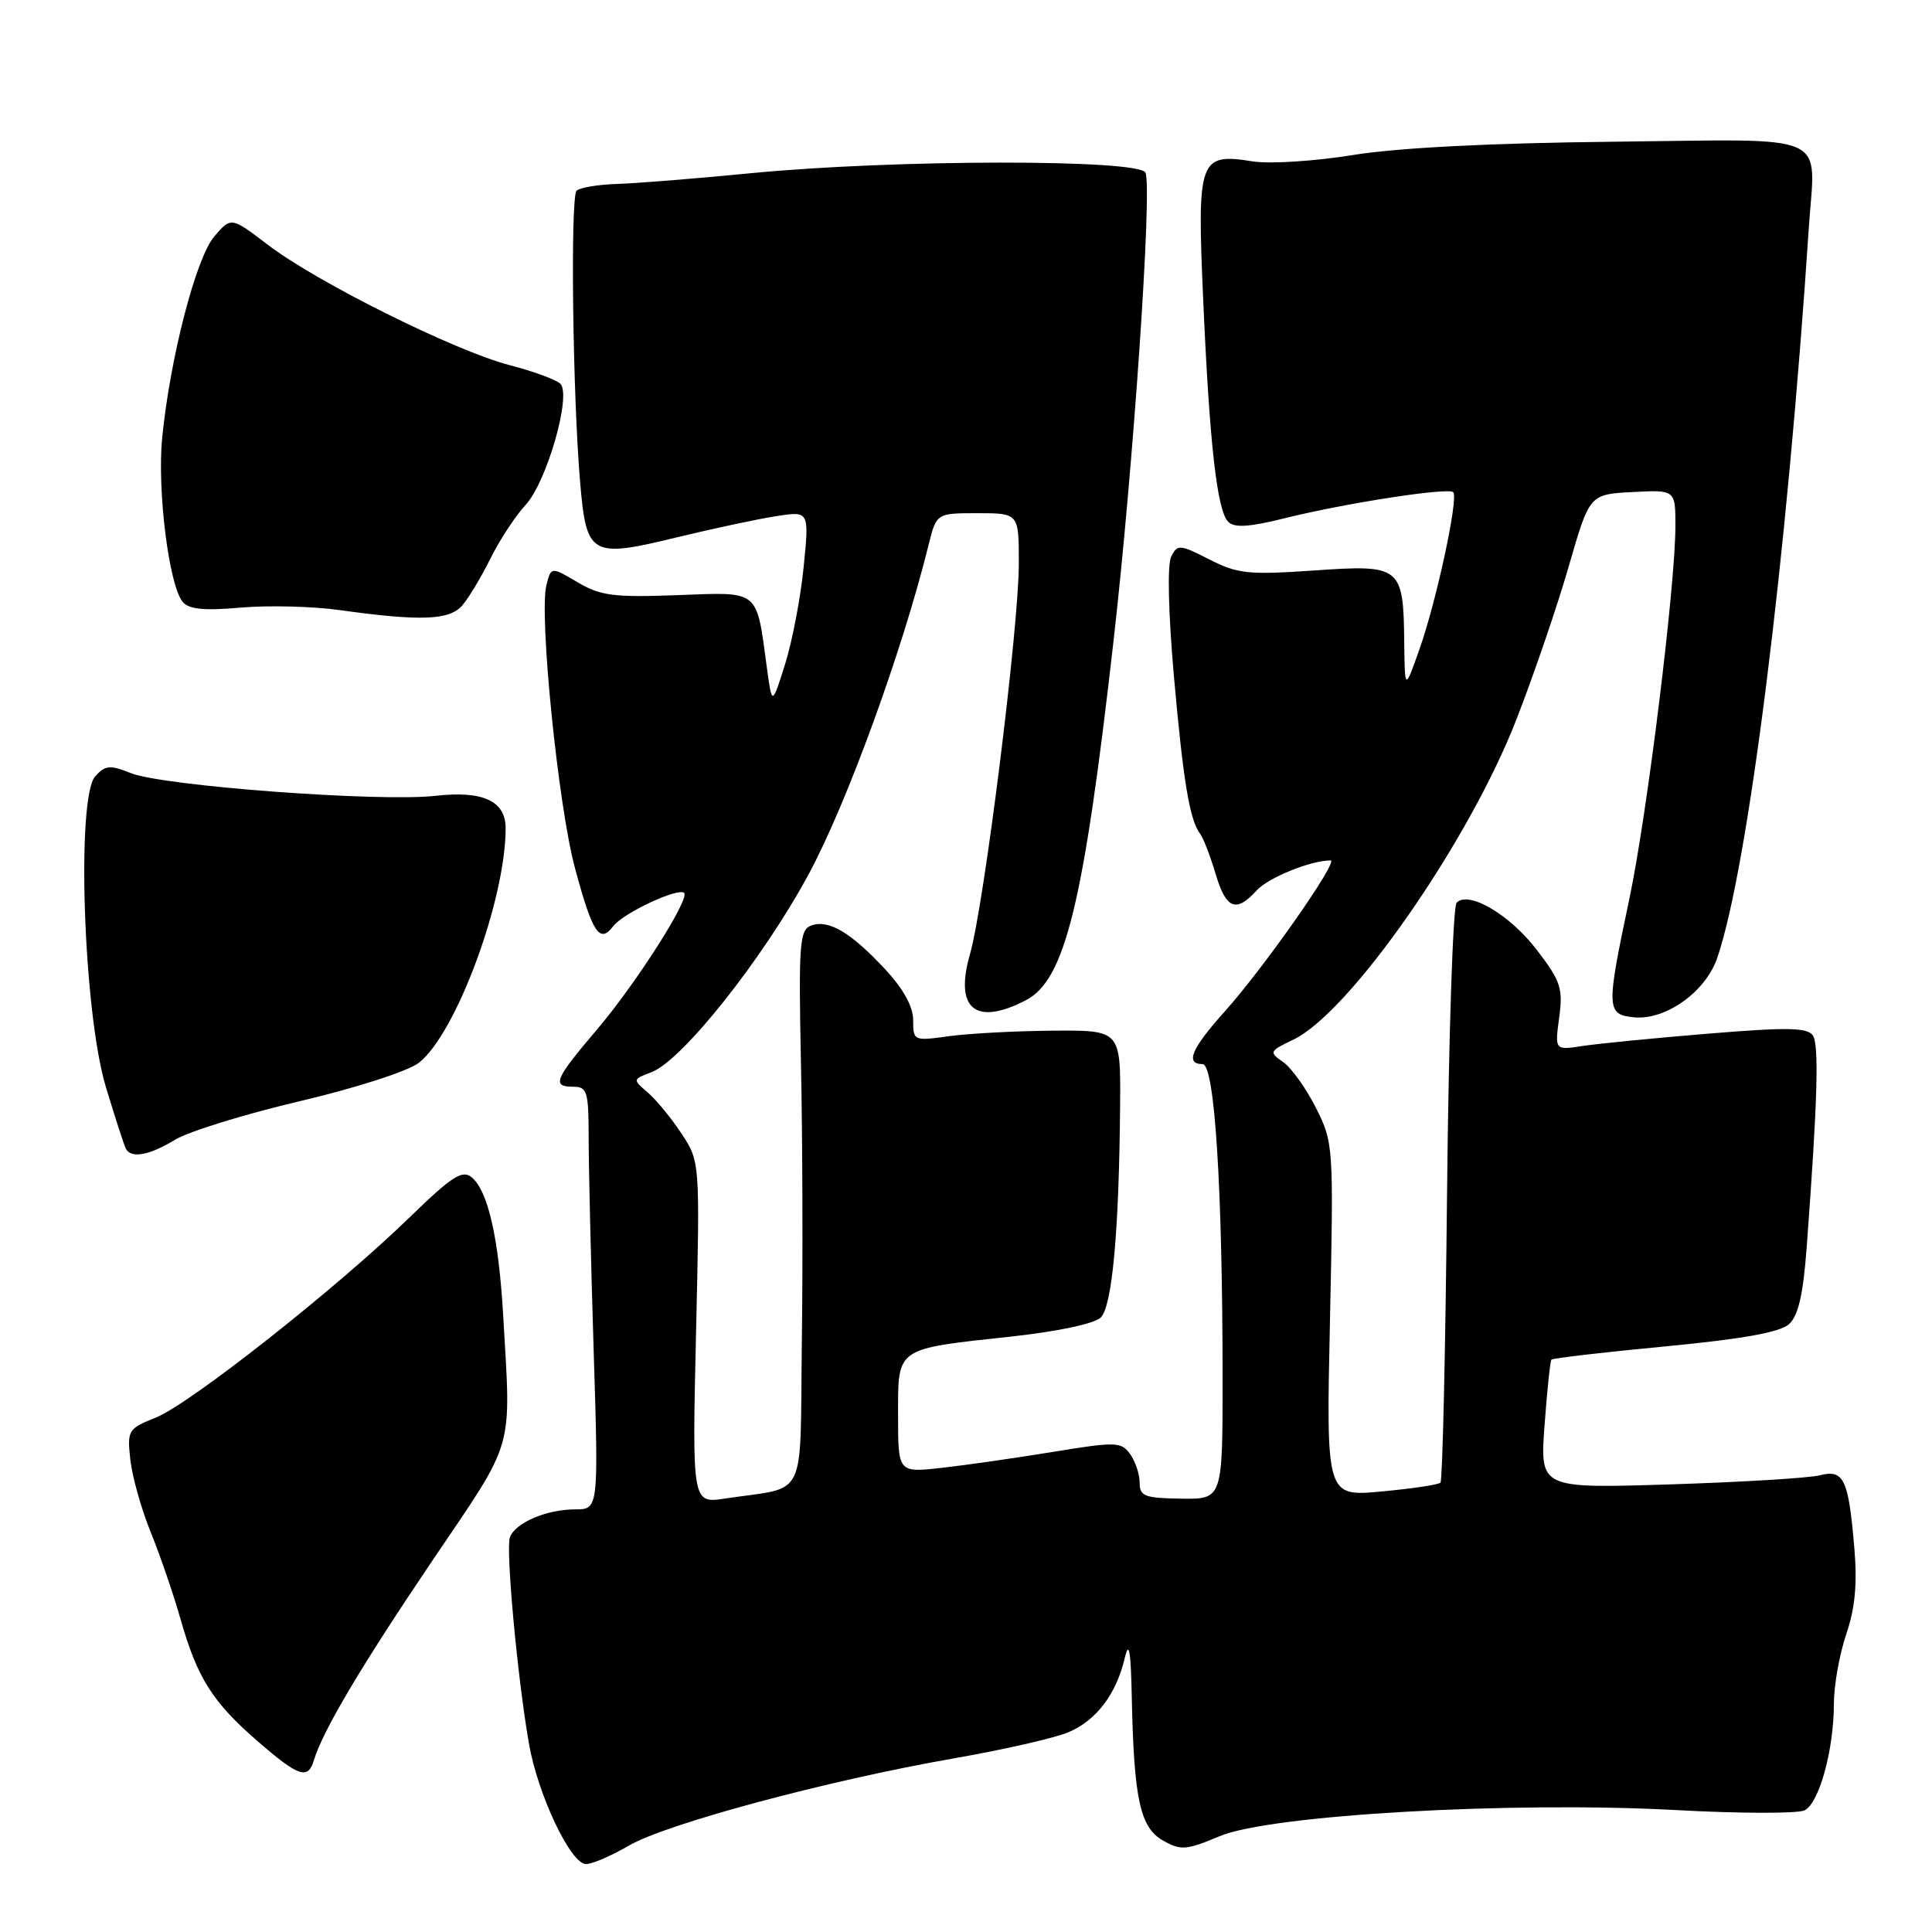 <?xml version="1.0" encoding="UTF-8" standalone="no"?>
<!DOCTYPE svg PUBLIC "-//W3C//DTD SVG 1.1//EN" "http://www.w3.org/Graphics/SVG/1.1/DTD/svg11.dtd" >
<svg xmlns="http://www.w3.org/2000/svg" xmlns:xlink="http://www.w3.org/1999/xlink" version="1.1" viewBox="0 0 256 256">
 <g >
 <path fill="currentColor"
d=" M 83.32 244.56 C 88.28 241.66 109.73 235.90 126.36 233.00 C 132.89 231.86 139.71 230.31 141.53 229.55 C 145.24 228.00 147.89 224.54 149.03 219.72 C 149.60 217.31 149.84 218.64 149.97 225.00 C 150.25 238.42 151.08 242.19 154.12 243.89 C 156.48 245.22 157.20 245.16 161.62 243.30 C 168.30 240.49 200.21 238.66 222.00 239.84 C 230.53 240.31 238.23 240.32 239.12 239.88 C 241.06 238.91 243.00 231.83 243.00 225.74 C 243.00 223.33 243.74 219.20 244.63 216.56 C 245.81 213.11 246.11 209.89 245.71 205.13 C 244.93 195.93 244.32 194.67 241.11 195.49 C 239.67 195.85 230.75 196.39 221.27 196.69 C 204.05 197.23 204.05 197.23 204.66 188.86 C 205.00 184.26 205.41 180.35 205.57 180.16 C 205.73 179.97 212.49 179.18 220.60 178.41 C 230.90 177.43 235.85 176.54 237.05 175.46 C 238.29 174.33 238.93 171.54 239.40 165.21 C 240.84 145.88 241.05 138.44 240.21 137.20 C 239.49 136.15 236.81 136.10 226.41 136.96 C 219.31 137.54 211.82 138.28 209.76 138.59 C 206.01 139.17 206.01 139.17 206.60 134.84 C 207.12 130.96 206.81 130.01 203.66 125.90 C 200.06 121.19 194.61 117.98 193.01 119.61 C 192.52 120.10 191.95 137.48 191.74 158.24 C 191.53 179.00 191.14 196.20 190.87 196.46 C 190.60 196.73 187.08 197.26 183.05 197.63 C 175.72 198.31 175.72 198.31 176.23 174.91 C 176.72 151.85 176.69 151.43 174.38 146.82 C 173.09 144.25 171.14 141.51 170.04 140.74 C 168.12 139.40 168.17 139.29 171.37 137.76 C 178.86 134.19 194.64 111.55 200.94 95.31 C 203.26 89.36 206.38 80.22 207.88 75.00 C 210.62 65.50 210.62 65.50 216.31 65.20 C 222.00 64.90 222.00 64.90 222.00 69.70 C 222.00 77.61 218.24 108.05 215.89 119.14 C 212.81 133.71 212.84 134.43 216.53 134.80 C 220.70 135.21 226.01 131.42 227.54 126.94 C 231.64 114.99 236.79 73.97 239.68 30.15 C 240.53 17.34 243.07 18.46 213.79 18.78 C 197.47 18.95 185.23 19.58 179.28 20.54 C 174.21 21.36 168.25 21.74 166.03 21.39 C 158.89 20.25 158.61 21.01 159.42 39.49 C 160.26 58.75 161.26 67.66 162.75 69.15 C 163.56 69.96 165.54 69.84 170.18 68.68 C 178.30 66.66 191.89 64.56 192.56 65.22 C 193.29 65.96 190.33 79.71 188.06 86.10 C 186.15 91.50 186.15 91.50 186.07 85.18 C 185.96 75.03 185.66 74.79 174.15 75.59 C 165.42 76.19 164.00 76.04 160.25 74.13 C 156.33 72.13 156.02 72.10 155.19 73.75 C 154.66 74.79 154.81 81.17 155.54 89.50 C 156.79 103.58 157.63 108.65 159.03 110.50 C 159.45 111.05 160.36 113.41 161.06 115.75 C 162.45 120.45 163.78 121.00 166.49 118.01 C 168.03 116.31 173.63 114.02 176.31 114.01 C 177.45 114.00 167.42 128.31 162.28 134.03 C 157.87 138.94 157.00 141.00 159.35 141.00 C 160.95 141.00 161.99 157.35 162.00 182.58 C 162.00 198.66 162.00 198.66 156.51 198.58 C 151.65 198.51 151.01 198.26 151.01 196.44 C 151.00 195.31 150.43 193.60 149.73 192.65 C 148.56 191.04 147.85 191.02 139.48 192.39 C 134.54 193.20 127.91 194.15 124.75 194.50 C 119.00 195.14 119.00 195.14 119.00 187.55 C 119.00 178.46 118.55 178.78 133.99 177.10 C 140.22 176.42 145.04 175.39 145.86 174.57 C 147.38 173.05 148.28 163.11 148.42 146.50 C 148.50 136.50 148.50 136.50 139.50 136.57 C 134.55 136.61 128.36 136.94 125.75 137.30 C 121.07 137.95 121.00 137.92 121.00 135.19 C 121.00 133.36 119.71 131.03 117.22 128.36 C 112.70 123.51 109.74 121.78 107.46 122.65 C 105.94 123.24 105.81 125.11 106.13 140.90 C 106.34 150.58 106.39 167.13 106.25 177.67 C 105.97 199.30 107.14 196.89 96.10 198.56 C 91.71 199.23 91.71 199.23 92.23 176.57 C 92.75 153.91 92.75 153.91 90.30 150.20 C 88.96 148.17 86.95 145.72 85.83 144.76 C 83.81 143.03 83.82 143.02 86.33 142.07 C 90.40 140.52 101.09 127.06 107.14 115.86 C 112.19 106.51 119.55 86.32 123.03 72.25 C 124.08 68.00 124.08 68.00 129.54 68.00 C 135.00 68.00 135.00 68.00 135.00 74.66 C 135.00 83.15 130.40 119.92 128.52 126.46 C 126.45 133.68 129.25 135.99 135.93 132.54 C 141.13 129.84 143.58 119.85 147.54 85.00 C 150.16 62.05 152.68 25.20 151.79 22.89 C 151.09 21.07 118.37 21.11 99.50 22.95 C 92.35 23.65 84.40 24.29 81.82 24.37 C 79.25 24.45 76.81 24.86 76.40 25.27 C 75.56 26.10 75.88 52.38 76.87 63.90 C 77.70 73.64 78.28 73.98 89.65 71.21 C 94.52 70.03 100.46 68.76 102.87 68.39 C 107.23 67.71 107.23 67.71 106.49 75.10 C 106.09 79.17 104.98 84.97 104.03 88.00 C 102.30 93.50 102.30 93.50 101.62 88.50 C 100.19 77.98 100.77 78.45 89.74 78.86 C 81.32 79.17 79.57 78.95 76.53 77.15 C 73.02 75.08 73.02 75.08 72.40 77.55 C 71.41 81.48 73.96 106.77 76.18 115.00 C 78.50 123.64 79.46 125.10 81.25 122.73 C 82.55 121.00 89.89 117.56 90.65 118.32 C 91.44 119.10 84.23 130.40 79.07 136.46 C 73.46 143.05 73.07 144.00 76.00 144.00 C 77.81 144.00 78.00 144.67 78.00 150.84 C 78.00 154.60 78.30 167.20 78.66 178.84 C 79.32 200.00 79.32 200.00 76.21 200.00 C 72.44 200.00 68.31 201.76 67.57 203.68 C 66.99 205.19 68.53 222.04 70.08 231.00 C 71.24 237.75 75.61 247.00 77.65 247.00 C 78.47 247.00 81.02 245.90 83.32 244.56 Z  M 41.59 233.25 C 42.76 229.35 47.87 220.74 57.30 206.78 C 68.34 190.45 67.72 192.59 66.68 174.40 C 66.09 164.06 64.67 157.80 62.50 156.00 C 61.26 154.97 59.89 155.85 54.25 161.33 C 44.67 170.65 25.20 186.01 20.66 187.83 C 16.96 189.32 16.84 189.51 17.27 193.44 C 17.52 195.67 18.73 199.97 19.96 203.00 C 21.20 206.03 22.97 211.21 23.92 214.53 C 26.13 222.32 28.16 225.55 34.17 230.75 C 39.58 235.44 40.81 235.85 41.59 233.25 Z  M 23.20 151.02 C 24.99 149.93 32.43 147.63 39.74 145.91 C 47.32 144.12 54.09 141.93 55.52 140.81 C 60.45 136.93 67.00 119.21 67.00 109.74 C 67.00 106.13 63.99 104.74 57.71 105.45 C 50.29 106.29 21.59 104.15 17.33 102.44 C 14.58 101.34 13.95 101.39 12.62 102.86 C 10.09 105.67 11.05 134.15 14.02 144.00 C 15.26 148.12 16.47 151.84 16.70 152.25 C 17.42 153.53 19.82 153.08 23.20 151.02 Z  M 61.23 80.25 C 62.07 79.29 63.77 76.47 64.99 74.00 C 66.22 71.53 68.31 68.34 69.63 66.92 C 72.43 63.93 75.76 52.36 74.25 50.85 C 73.72 50.32 70.67 49.20 67.48 48.37 C 60.21 46.47 41.98 37.39 35.51 32.45 C 30.63 28.73 30.63 28.73 28.41 31.31 C 25.97 34.14 22.55 47.37 21.49 58.00 C 20.81 64.94 22.38 77.55 24.21 79.76 C 25.03 80.74 27.06 80.94 31.91 80.51 C 35.53 80.19 41.42 80.34 45.00 80.84 C 55.69 82.33 59.52 82.19 61.23 80.25 Z "/>
</g>
</svg>